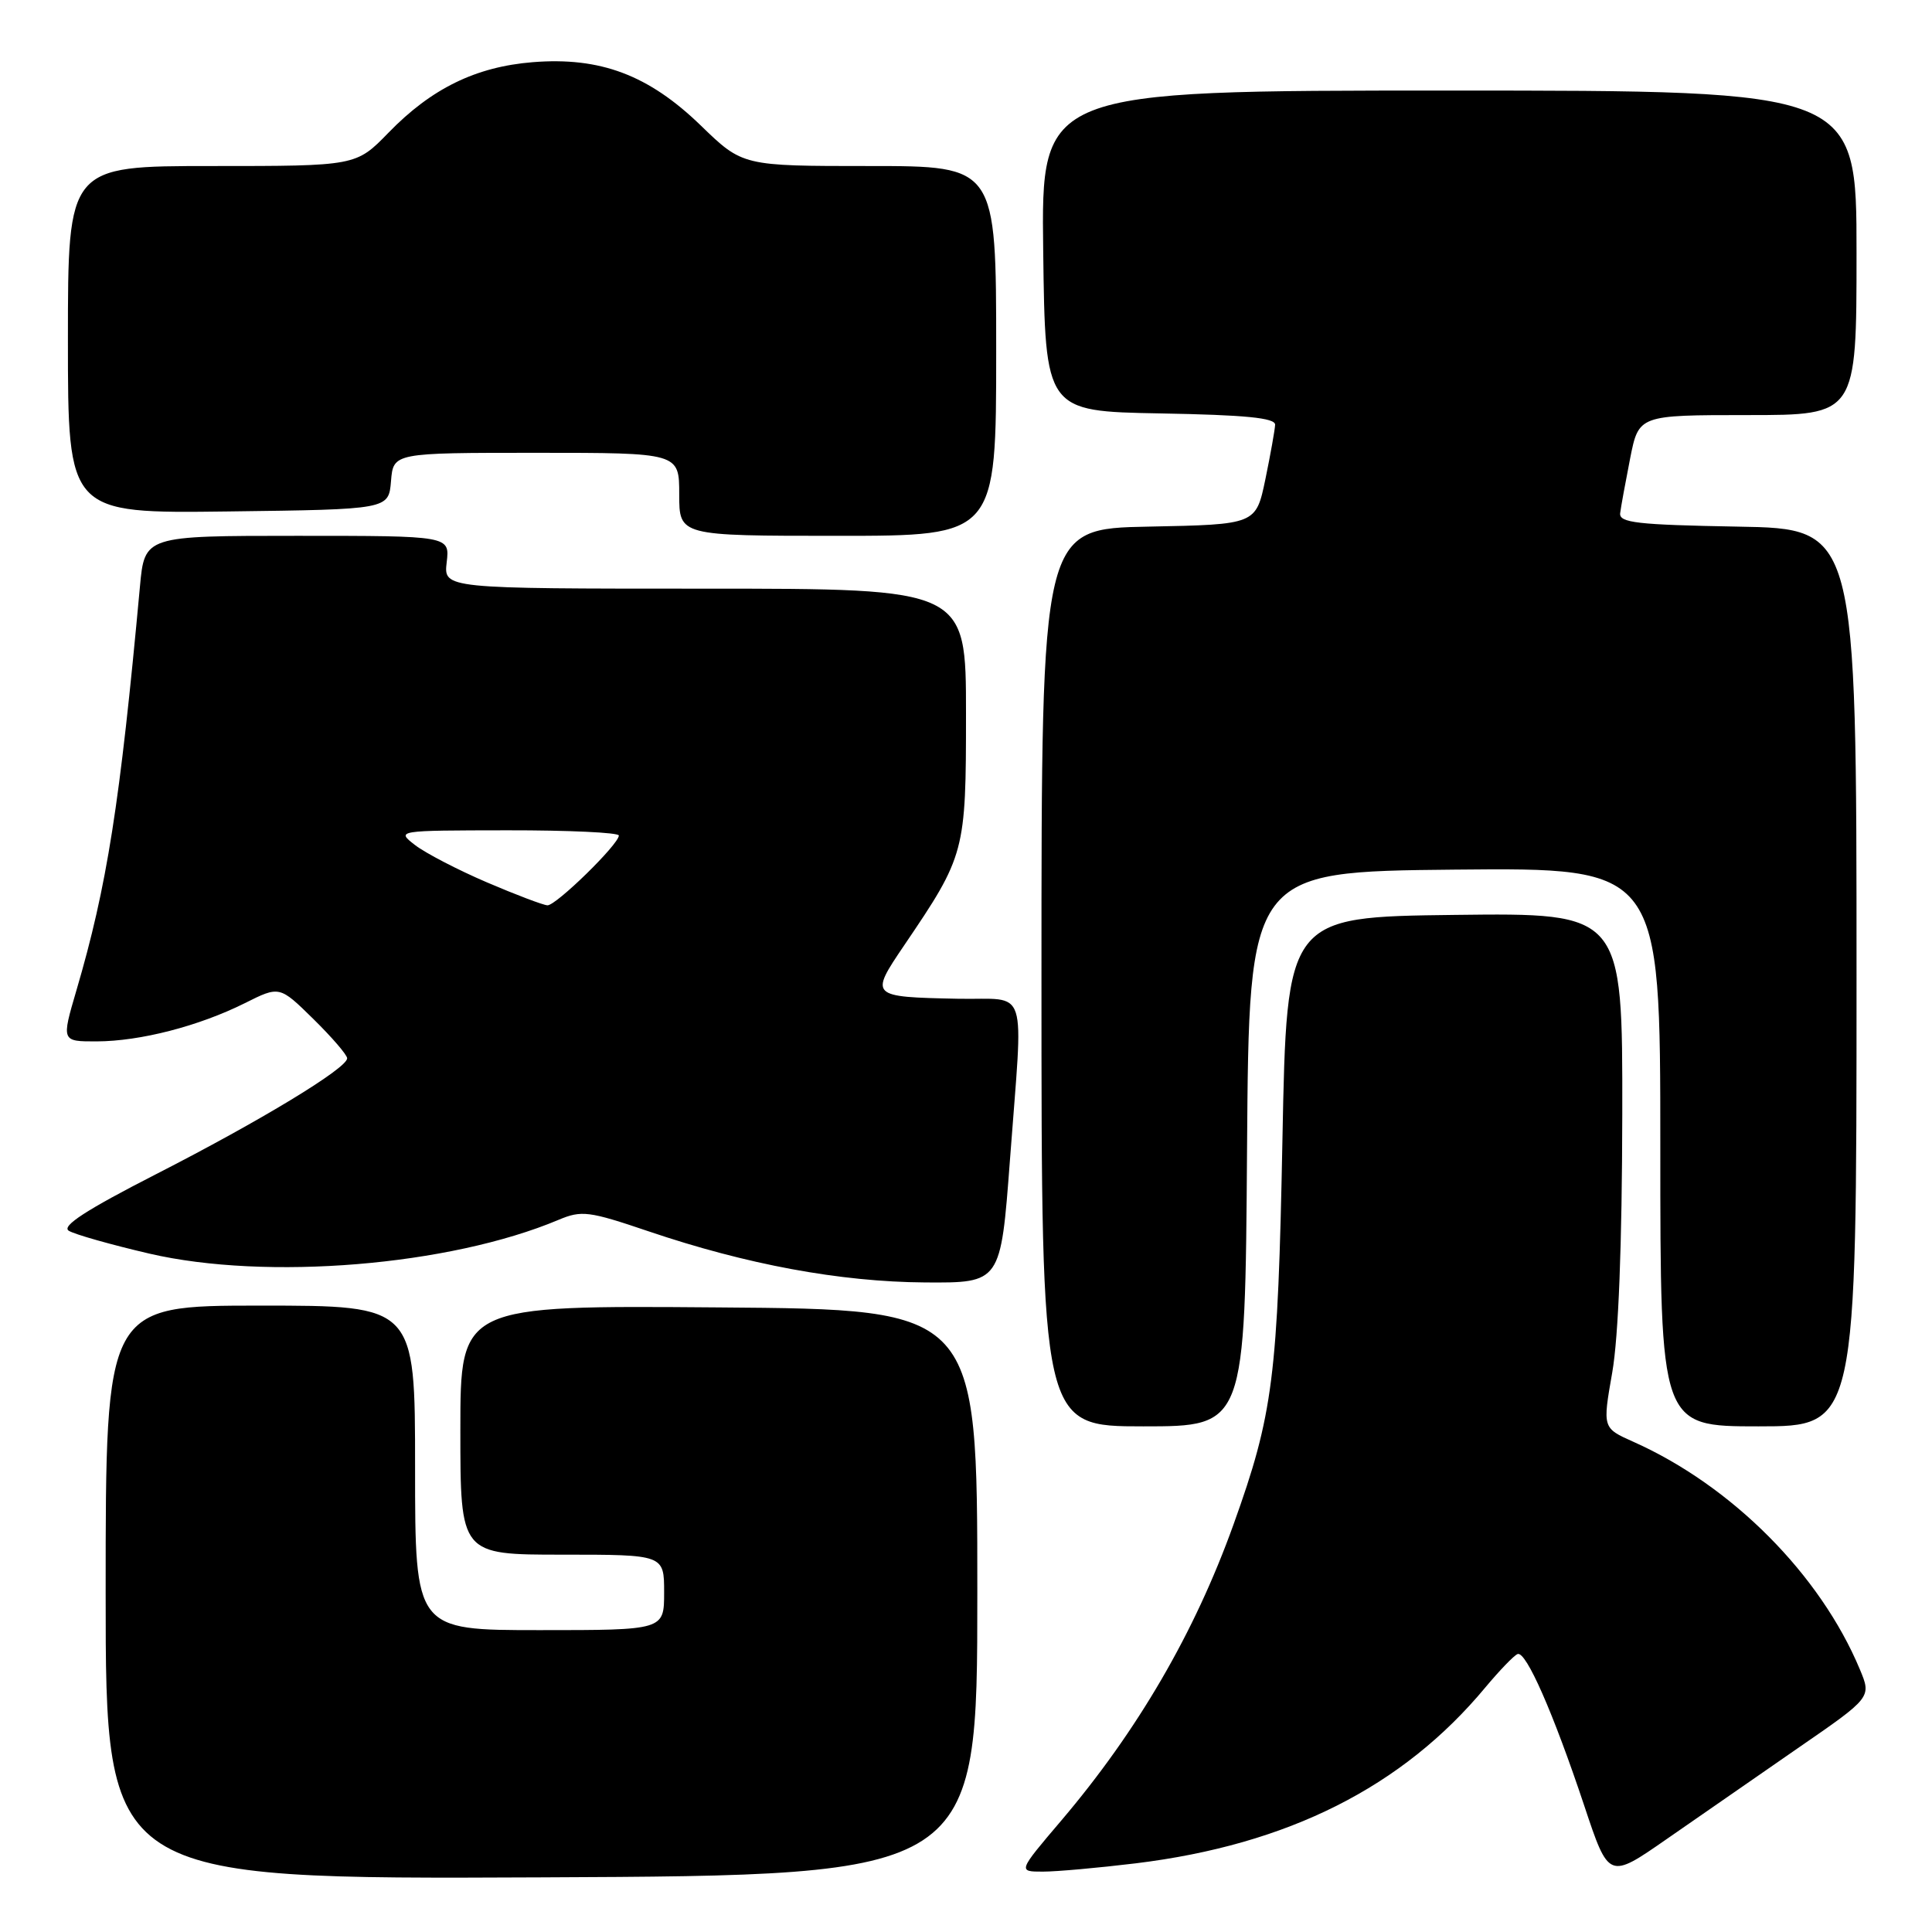 <?xml version="1.0" encoding="UTF-8" standalone="no"?>
<!DOCTYPE svg PUBLIC "-//W3C//DTD SVG 1.1//EN" "http://www.w3.org/Graphics/SVG/1.1/DTD/svg11.dtd" >
<svg xmlns="http://www.w3.org/2000/svg" xmlns:xlink="http://www.w3.org/1999/xlink" version="1.1" viewBox="0 0 256 256">
 <g >
 <path fill="currentColor"
d=" M 129.50 211.00 C 129.50 173.50 129.50 173.50 95.25 173.24 C 61.00 172.97 61.00 172.97 61.00 189.49 C 61.00 206.00 61.00 206.00 74.50 206.00 C 88.00 206.00 88.00 206.00 88.00 211.00 C 88.00 216.00 88.00 216.00 71.50 216.00 C 55.00 216.00 55.00 216.00 55.00 194.50 C 55.00 173.00 55.00 173.00 34.50 173.00 C 14.00 173.00 14.00 173.00 14.00 211.01 C 14.00 249.02 14.00 249.02 71.75 248.76 C 129.50 248.50 129.50 248.50 129.50 211.00 Z  M 238.24 231.63 C 247.99 224.91 247.99 224.91 246.44 221.20 C 241.19 208.63 229.49 196.87 216.42 191.04 C 212.34 189.22 212.34 189.22 213.63 181.86 C 214.46 177.12 214.93 164.95 214.96 147.73 C 215.00 120.96 215.00 120.96 192.75 121.23 C 170.50 121.50 170.50 121.50 169.93 151.00 C 169.32 182.50 168.71 187.35 163.44 202.02 C 158.29 216.36 150.74 229.33 140.61 241.25 C 134.87 248.00 134.87 248.00 138.19 248.00 C 140.01 248.00 145.55 247.50 150.50 246.90 C 170.67 244.43 185.84 236.80 196.81 223.60 C 198.69 221.35 200.61 219.35 201.09 219.17 C 202.21 218.75 205.82 226.97 209.92 239.26 C 213.17 249.02 213.17 249.02 220.84 243.69 C 225.05 240.76 232.89 235.33 238.24 231.63 Z  M 165.24 152.25 C 165.50 115.50 165.50 115.50 192.75 115.23 C 220.00 114.97 220.00 114.97 220.00 151.98 C 220.00 189.00 220.00 189.00 233.00 189.00 C 246.00 189.00 246.00 189.00 246.00 129.53 C 246.00 70.05 246.00 70.05 230.25 69.78 C 216.94 69.54 214.53 69.27 214.68 68.00 C 214.78 67.17 215.38 63.91 216.00 60.75 C 217.14 55.00 217.14 55.00 231.57 55.00 C 246.00 55.00 246.00 55.00 246.00 33.50 C 246.00 12.00 246.00 12.00 191.98 12.00 C 137.96 12.00 137.96 12.00 138.23 33.25 C 138.50 54.50 138.50 54.50 153.75 54.78 C 164.99 54.98 168.99 55.37 168.96 56.28 C 168.93 56.95 168.35 60.20 167.67 63.50 C 166.42 69.50 166.42 69.50 152.21 69.78 C 138.00 70.05 138.00 70.05 138.00 129.53 C 138.00 189.00 138.00 189.00 151.49 189.00 C 164.98 189.00 164.98 189.00 165.24 152.25 Z  M 133.82 153.75 C 135.59 129.95 136.42 132.53 126.94 132.34 C 115.26 132.10 115.21 132.05 119.81 125.26 C 127.89 113.34 128.00 112.93 128.00 94.54 C 128.00 78.00 128.00 78.00 93.39 78.00 C 58.78 78.00 58.78 78.00 59.19 74.50 C 59.60 71.00 59.60 71.00 39.38 71.00 C 19.16 71.00 19.16 71.00 18.54 77.75 C 15.89 106.58 14.18 117.44 10.12 131.25 C 8.14 138.00 8.14 138.00 12.82 137.99 C 18.58 137.97 26.33 135.97 32.43 132.93 C 37.04 130.62 37.04 130.62 41.52 135.02 C 43.98 137.44 46.00 139.78 46.00 140.23 C 46.00 141.55 34.49 148.53 20.61 155.62 C 11.43 160.32 8.12 162.46 9.11 163.08 C 9.88 163.56 14.68 164.92 19.79 166.11 C 35.32 169.71 59.55 167.72 74.00 161.64 C 77.07 160.35 78.01 160.47 85.92 163.15 C 98.93 167.56 111.30 169.85 122.55 169.93 C 132.60 170.00 132.60 170.00 133.82 153.75 Z  M 132.00 46.50 C 132.00 22.00 132.00 22.00 115.20 22.00 C 98.40 22.00 98.40 22.00 92.86 16.63 C 85.94 9.93 79.54 7.52 70.58 8.24 C 63.05 8.85 57.17 11.72 51.48 17.58 C 47.18 22.00 47.18 22.00 28.09 22.00 C 9.00 22.00 9.00 22.00 9.00 45.02 C 9.00 68.04 9.00 68.04 30.25 67.77 C 51.50 67.50 51.50 67.50 51.81 63.75 C 52.12 60.00 52.12 60.00 71.06 60.00 C 90.00 60.00 90.00 60.00 90.00 65.50 C 90.00 71.00 90.00 71.00 111.00 71.00 C 132.00 71.00 132.00 71.00 132.00 46.50 Z  M 64.50 116.91 C 60.65 115.26 56.38 113.04 55.00 111.98 C 52.50 110.04 52.50 110.04 67.25 110.02 C 75.36 110.01 82.00 110.32 82.00 110.71 C 82.00 111.87 73.68 120.00 72.54 119.96 C 71.97 119.93 68.35 118.56 64.50 116.91 Z "/>
</g>
</svg>